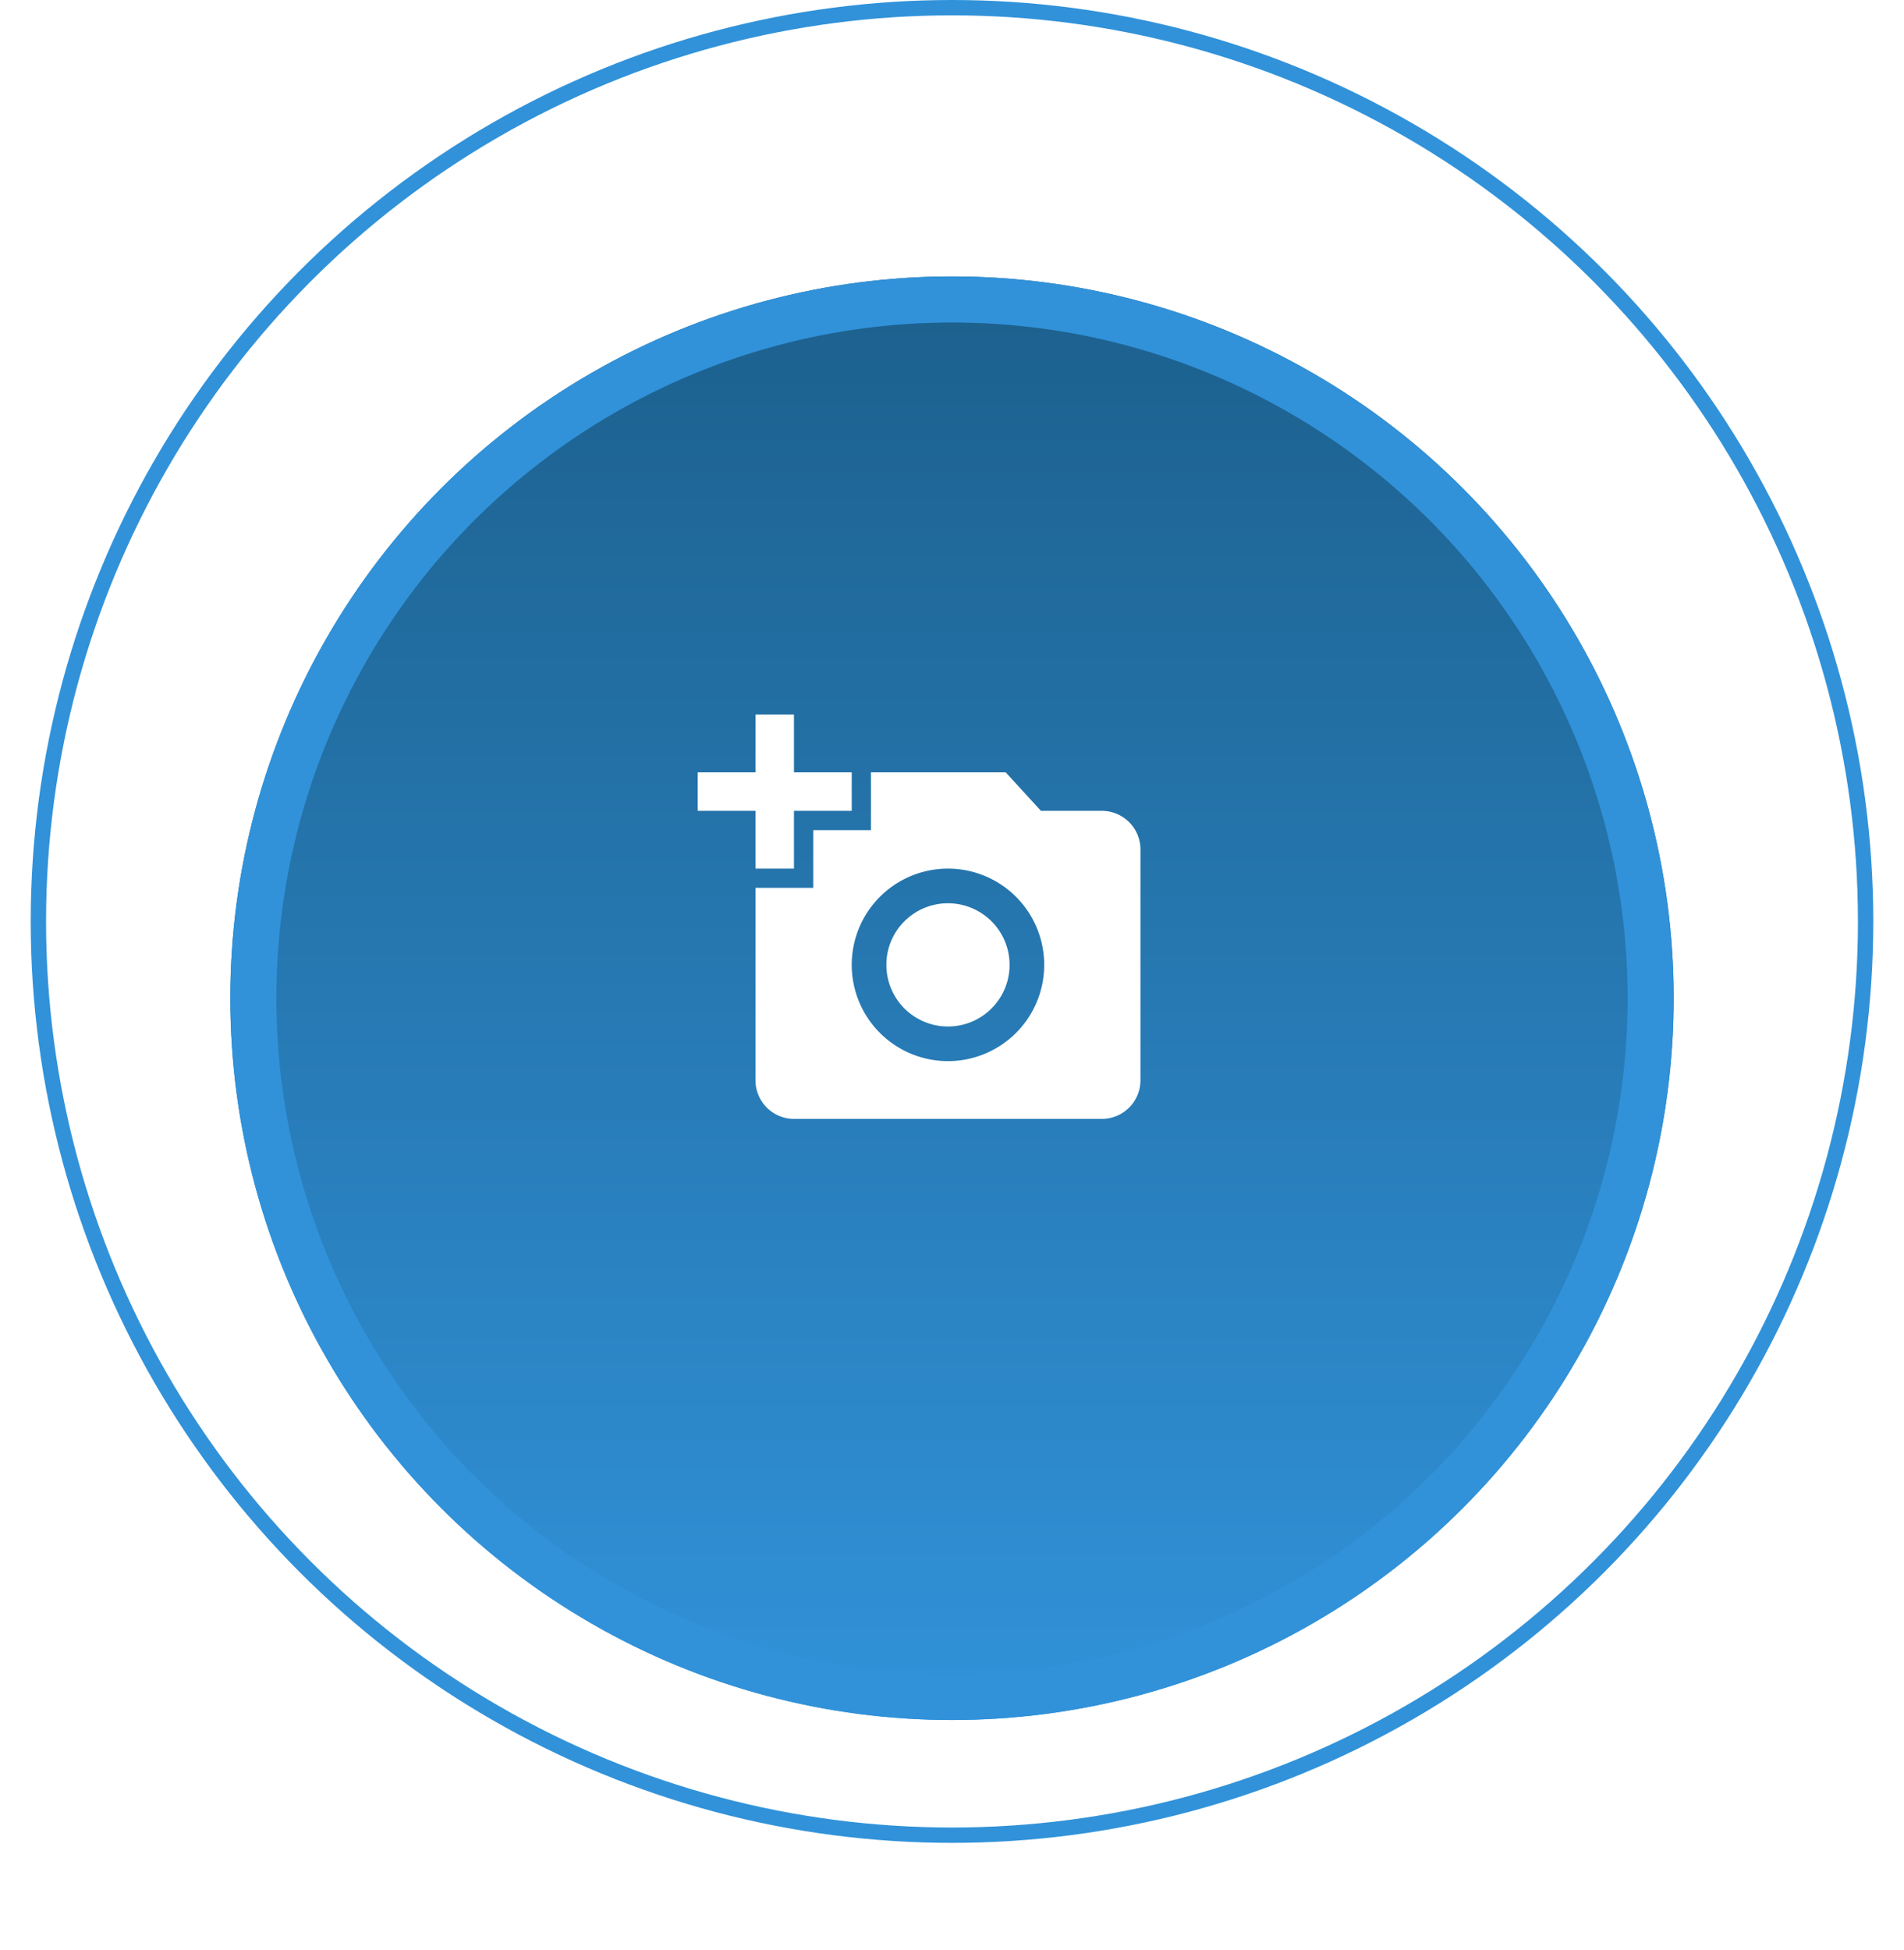 <svg xmlns="http://www.w3.org/2000/svg" xmlns:xlink="http://www.w3.org/1999/xlink" width="124" height="127" viewBox="0 0 124 127">
  <defs>
    <linearGradient id="linear-gradient" x1="0.5" x2="0.5" y2="1" gradientUnits="objectBoundingBox">
      <stop offset="0" stop-color="#1c608d"/>
      <stop offset="1" stop-color="#3192d9"/>
    </linearGradient>
    <filter id="Ellipse_341" x="0" y="3" width="124" height="124" filterUnits="userSpaceOnUse">
      <feOffset dy="5" input="SourceAlpha"/>
      <feGaussianBlur stdDeviation="5" result="blur"/>
      <feFlood flood-color="#2777b2" flood-opacity="0.302"/>
      <feComposite operator="in" in2="blur"/>
      <feComposite in="SourceGraphic"/>
    </filter>
  </defs>
  <g id="Group_1083" data-name="Group 1083" transform="translate(-257.01 -140.01)">
    <g id="Group_1109" data-name="Group 1109" transform="translate(259.02 140.02)">
      <g id="Ellipse_340" data-name="Ellipse 340" transform="translate(-0.01 -0.01)" fill="#fff" stroke="#3192d9" stroke-width="1">
        <circle cx="60" cy="60" r="60" stroke="none"/>
        <circle cx="60" cy="60" r="59.5" fill="none"/>
      </g>
      <g transform="matrix(1, 0, 0, 1, -2.01, -0.01)" filter="url(#Ellipse_341)">
        <g id="Ellipse_341-2" data-name="Ellipse 341" transform="translate(15 13)" stroke="#3192d9" stroke-width="3" fill="url(#linear-gradient)">
          <circle cx="47" cy="47" r="47" stroke="none"/>
          <circle cx="47" cy="47" r="45.5" fill="none"/>
        </g>
      </g>
      <path id="Icon_material-add-a-photo" data-name="Icon material-add-a-photo" d="M3.761,5.261V1.5H6.268V5.261h3.761V7.768H6.268v3.761H3.761V7.768H0V5.261Zm3.761,7.522V9.022h3.761V5.261h8.775l2.294,2.507h3.974a2.515,2.515,0,0,1,2.507,2.507V25.319a2.515,2.515,0,0,1-2.507,2.507H6.268a2.515,2.515,0,0,1-2.507-2.507V12.783ZM16.3,24.065A6.268,6.268,0,1,0,10.029,17.8,6.27,6.27,0,0,0,16.3,24.065ZM12.286,17.8A4.012,4.012,0,1,0,16.3,13.786,4.007,4.007,0,0,0,12.286,17.8Z" transform="translate(43.43 45.021)" fill="#fff"/>
    </g>
  </g>
</svg>
